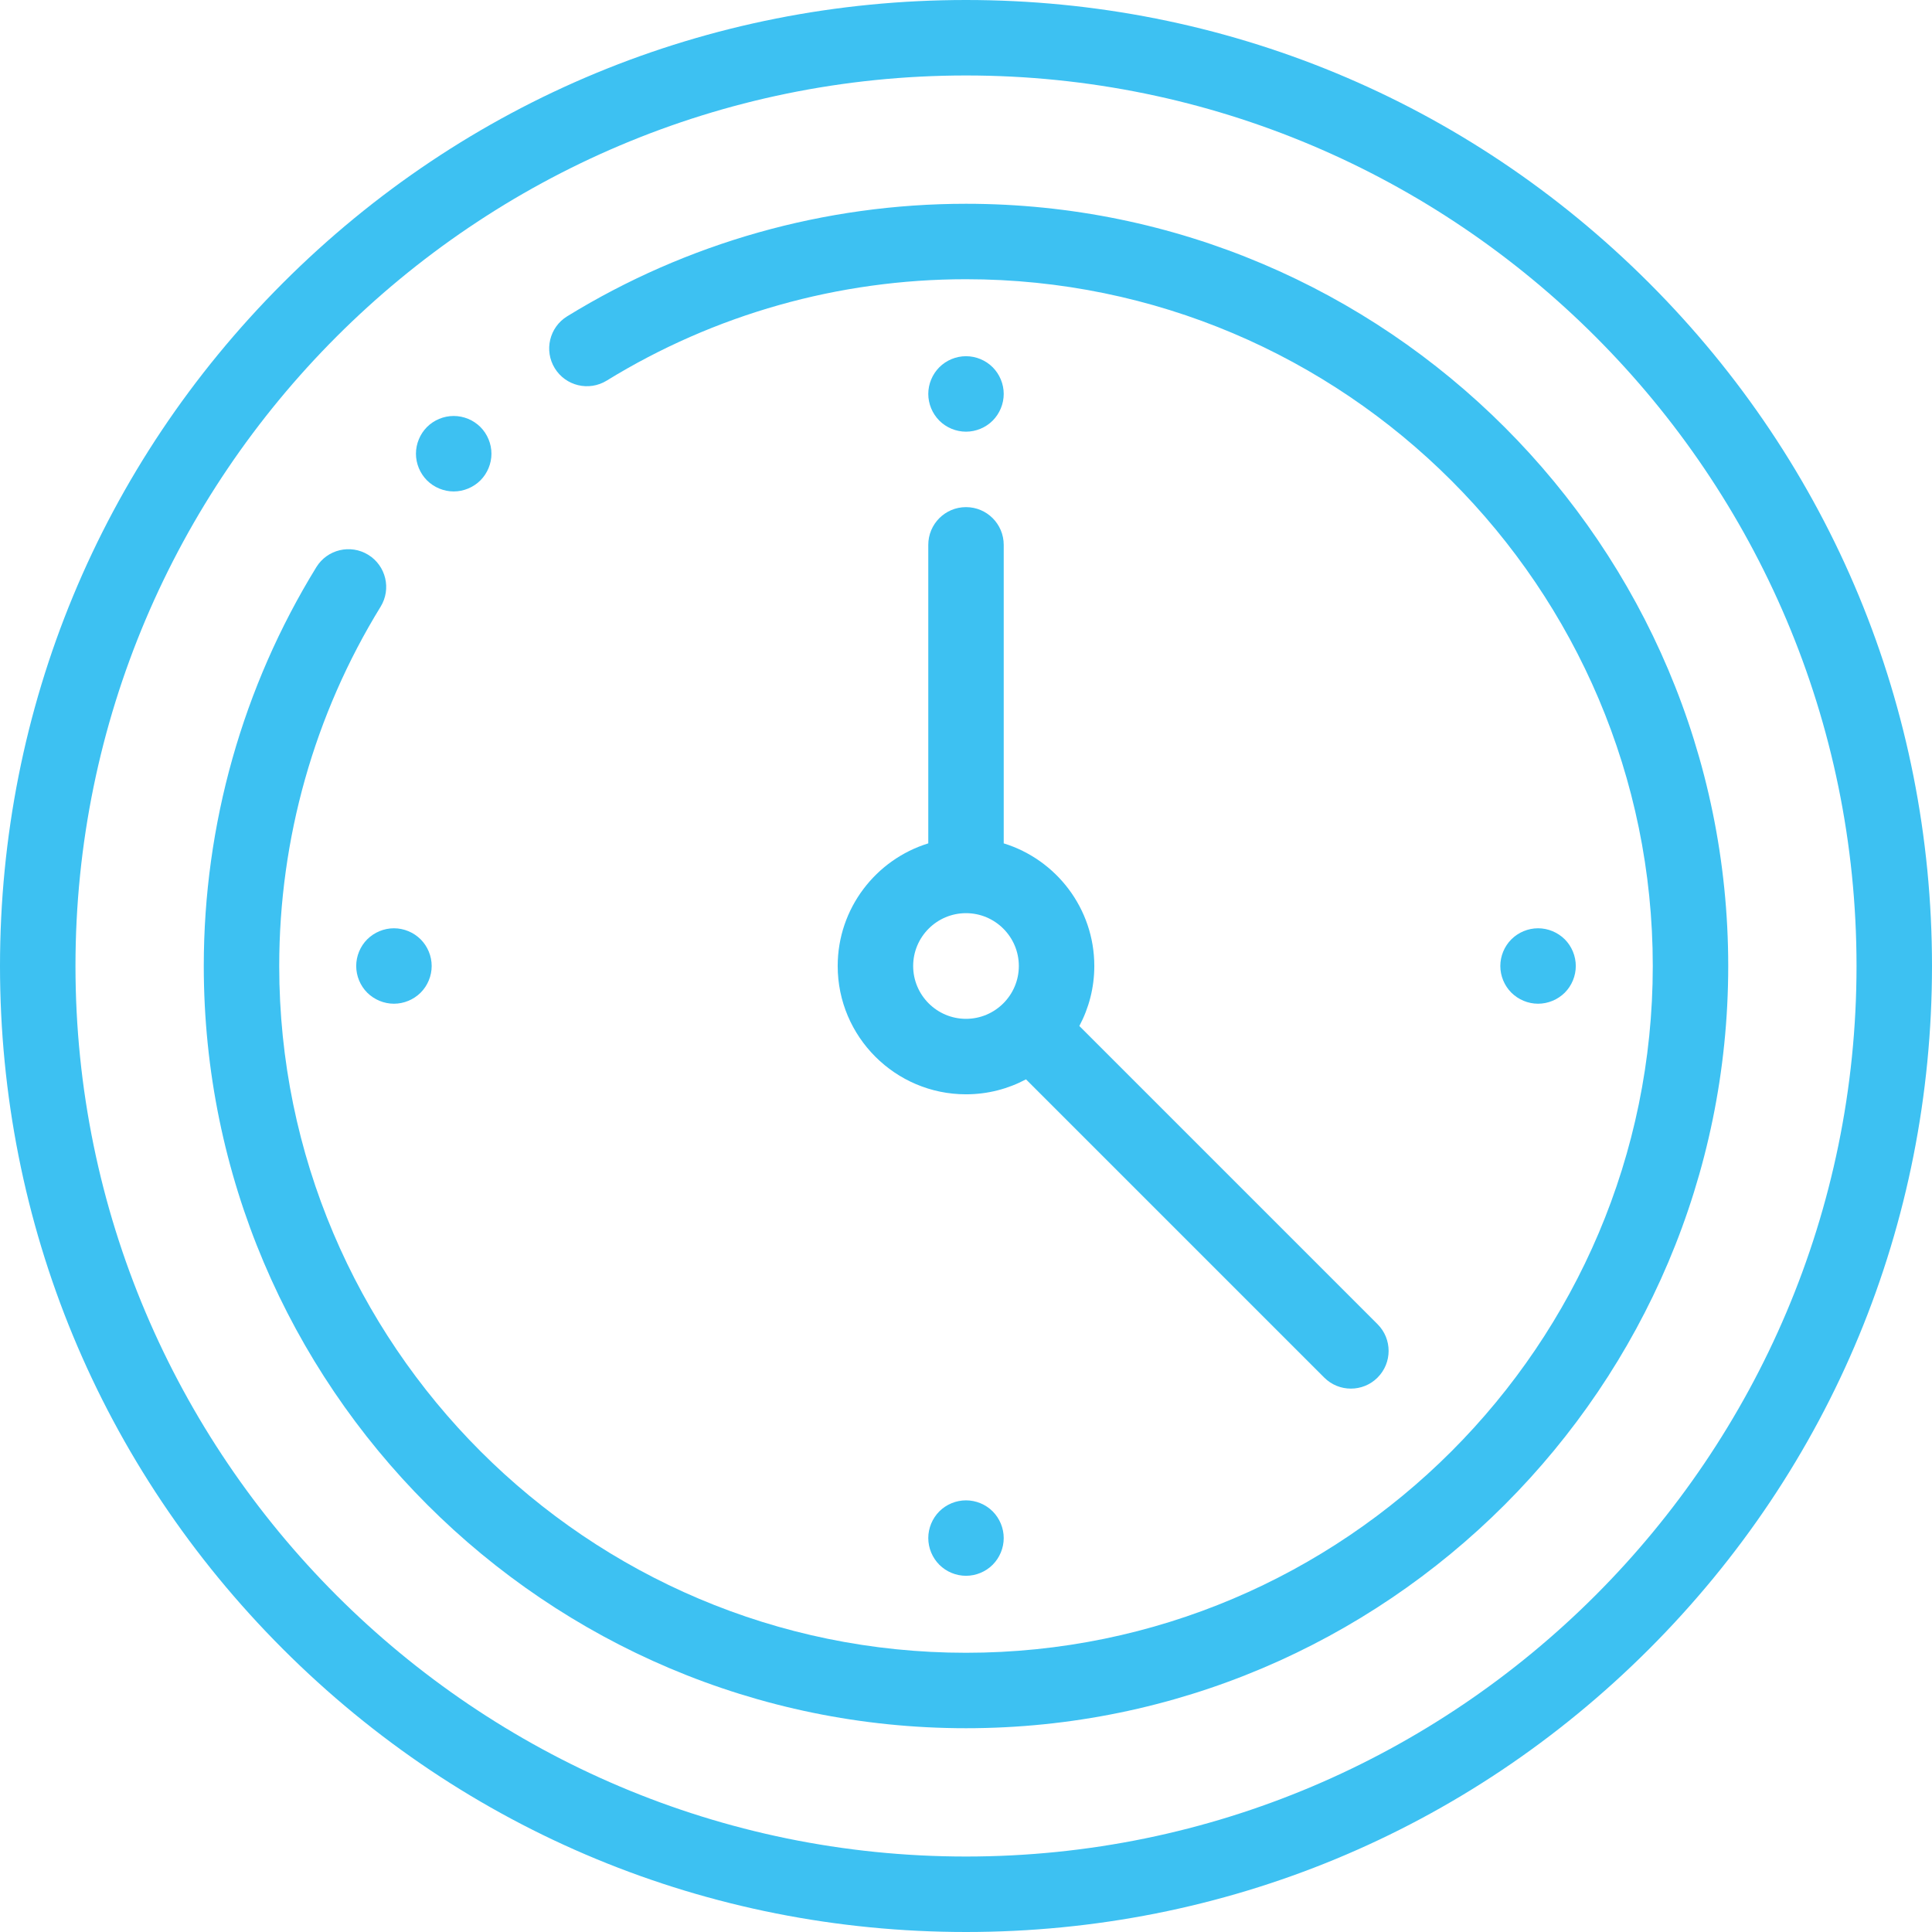 <svg width="78" height="78" viewBox="0 0 78 78" fill="none" xmlns="http://www.w3.org/2000/svg">
<path d="M66.577 11.423C59.211 4.057 49.417 0 39 0C28.583 0 18.789 4.057 11.423 11.423C4.057 18.789 0 28.583 0 39C0 49.417 4.057 59.211 11.423 66.577C18.789 73.943 28.583 78 39 78C49.417 78 59.211 73.943 66.577 66.577C73.943 59.211 78 49.417 78 39C78 28.583 73.943 18.789 66.577 11.423ZM39 74.953C19.175 74.953 3.047 58.825 3.047 39C3.047 19.175 19.175 3.047 39 3.047C58.825 3.047 74.953 19.175 74.953 39C74.953 58.825 58.825 74.953 39 74.953Z" fill="#3DC1F2"/>
<path d="M39 8.227C33.298 8.227 27.73 9.798 22.897 12.771C22.181 13.212 21.957 14.15 22.398 14.867C22.838 15.584 23.777 15.807 24.493 15.367C28.846 12.689 33.862 11.273 39 11.273C54.288 11.273 66.727 23.712 66.727 39C66.727 54.288 54.288 66.727 39 66.727C23.712 66.727 11.273 54.288 11.273 39C11.273 33.863 12.689 28.846 15.366 24.495C15.807 23.777 15.583 22.84 14.867 22.399C14.149 21.958 13.212 22.181 12.771 22.898C9.798 27.731 8.227 33.298 8.227 39C8.227 55.968 22.032 69.773 39 69.773C55.968 69.773 69.773 55.968 69.773 39C69.773 22.032 55.968 8.227 39 8.227Z" fill="#3DC1F2"/>
<path d="M37.477 34.049C35.362 34.702 33.82 36.674 33.82 39C33.82 41.856 36.144 44.18 39 44.18C39.875 44.18 40.699 43.961 41.422 43.576L53.462 55.616C53.76 55.914 54.149 56.062 54.539 56.062C54.929 56.062 55.319 55.914 55.616 55.616C56.211 55.021 56.211 54.057 55.616 53.462L43.576 41.422C43.961 40.699 44.18 39.875 44.18 39C44.18 36.674 42.638 34.701 40.523 34.049V21.998C40.523 21.156 39.842 20.474 39 20.474C38.158 20.474 37.477 21.156 37.477 21.998V34.049ZM39 41.133C37.824 41.133 36.867 40.176 36.867 39C36.867 37.824 37.824 36.867 39 36.867C40.176 36.867 41.133 37.824 41.133 39C41.133 40.176 40.176 41.133 39 41.133Z" fill="#3DC1F2"/>
<path d="M39 17.428C39.401 17.428 39.794 17.265 40.077 16.982C40.36 16.698 40.523 16.305 40.523 15.904C40.523 15.503 40.36 15.111 40.077 14.827C39.794 14.543 39.401 14.381 39 14.381C38.599 14.381 38.206 14.543 37.923 14.827C37.64 15.111 37.477 15.504 37.477 15.904C37.477 16.305 37.64 16.697 37.923 16.982C38.206 17.265 38.599 17.428 39 17.428Z" fill="#3DC1F2"/>
<path d="M37.923 61.018C37.64 61.303 37.477 61.694 37.477 62.096C37.477 62.497 37.64 62.889 37.923 63.173C38.206 63.457 38.599 63.619 39 63.619C39.401 63.619 39.794 63.457 40.077 63.173C40.36 62.889 40.523 62.497 40.523 62.096C40.523 61.694 40.36 61.302 40.077 61.018C39.794 60.735 39.401 60.573 39 60.573C38.599 60.573 38.206 60.735 37.923 61.018Z" fill="#3DC1F2"/>
<path d="M63.174 40.077C63.457 39.794 63.619 39.401 63.619 39C63.619 38.599 63.457 38.206 63.174 37.923C62.889 37.64 62.498 37.477 62.096 37.477C61.694 37.477 61.303 37.64 61.018 37.923C60.735 38.206 60.572 38.599 60.572 39C60.572 39.401 60.735 39.794 61.018 40.077C61.303 40.36 61.694 40.523 62.096 40.523C62.497 40.523 62.889 40.36 63.174 40.077Z" fill="#3DC1F2"/>
<path d="M14.381 39C14.381 39.401 14.543 39.794 14.826 40.077C15.111 40.36 15.502 40.523 15.904 40.523C16.305 40.523 16.697 40.36 16.982 40.077C17.265 39.794 17.428 39.401 17.428 39C17.428 38.599 17.265 38.206 16.982 37.923C16.697 37.64 16.305 37.477 15.904 37.477C15.502 37.477 15.111 37.64 14.826 37.923C14.543 38.206 14.381 38.599 14.381 39Z" fill="#3DC1F2"/>
<path d="M18.316 19.841C18.719 19.841 19.11 19.678 19.395 19.395C19.678 19.111 19.841 18.719 19.841 18.318C19.841 17.916 19.678 17.524 19.395 17.239C19.11 16.956 18.719 16.794 18.316 16.794C17.915 16.794 17.523 16.956 17.239 17.239C16.956 17.524 16.793 17.917 16.793 18.318C16.793 18.719 16.956 19.11 17.239 19.395C17.523 19.678 17.916 19.841 18.316 19.841Z" fill="#3DC1F2"/>
</svg>
